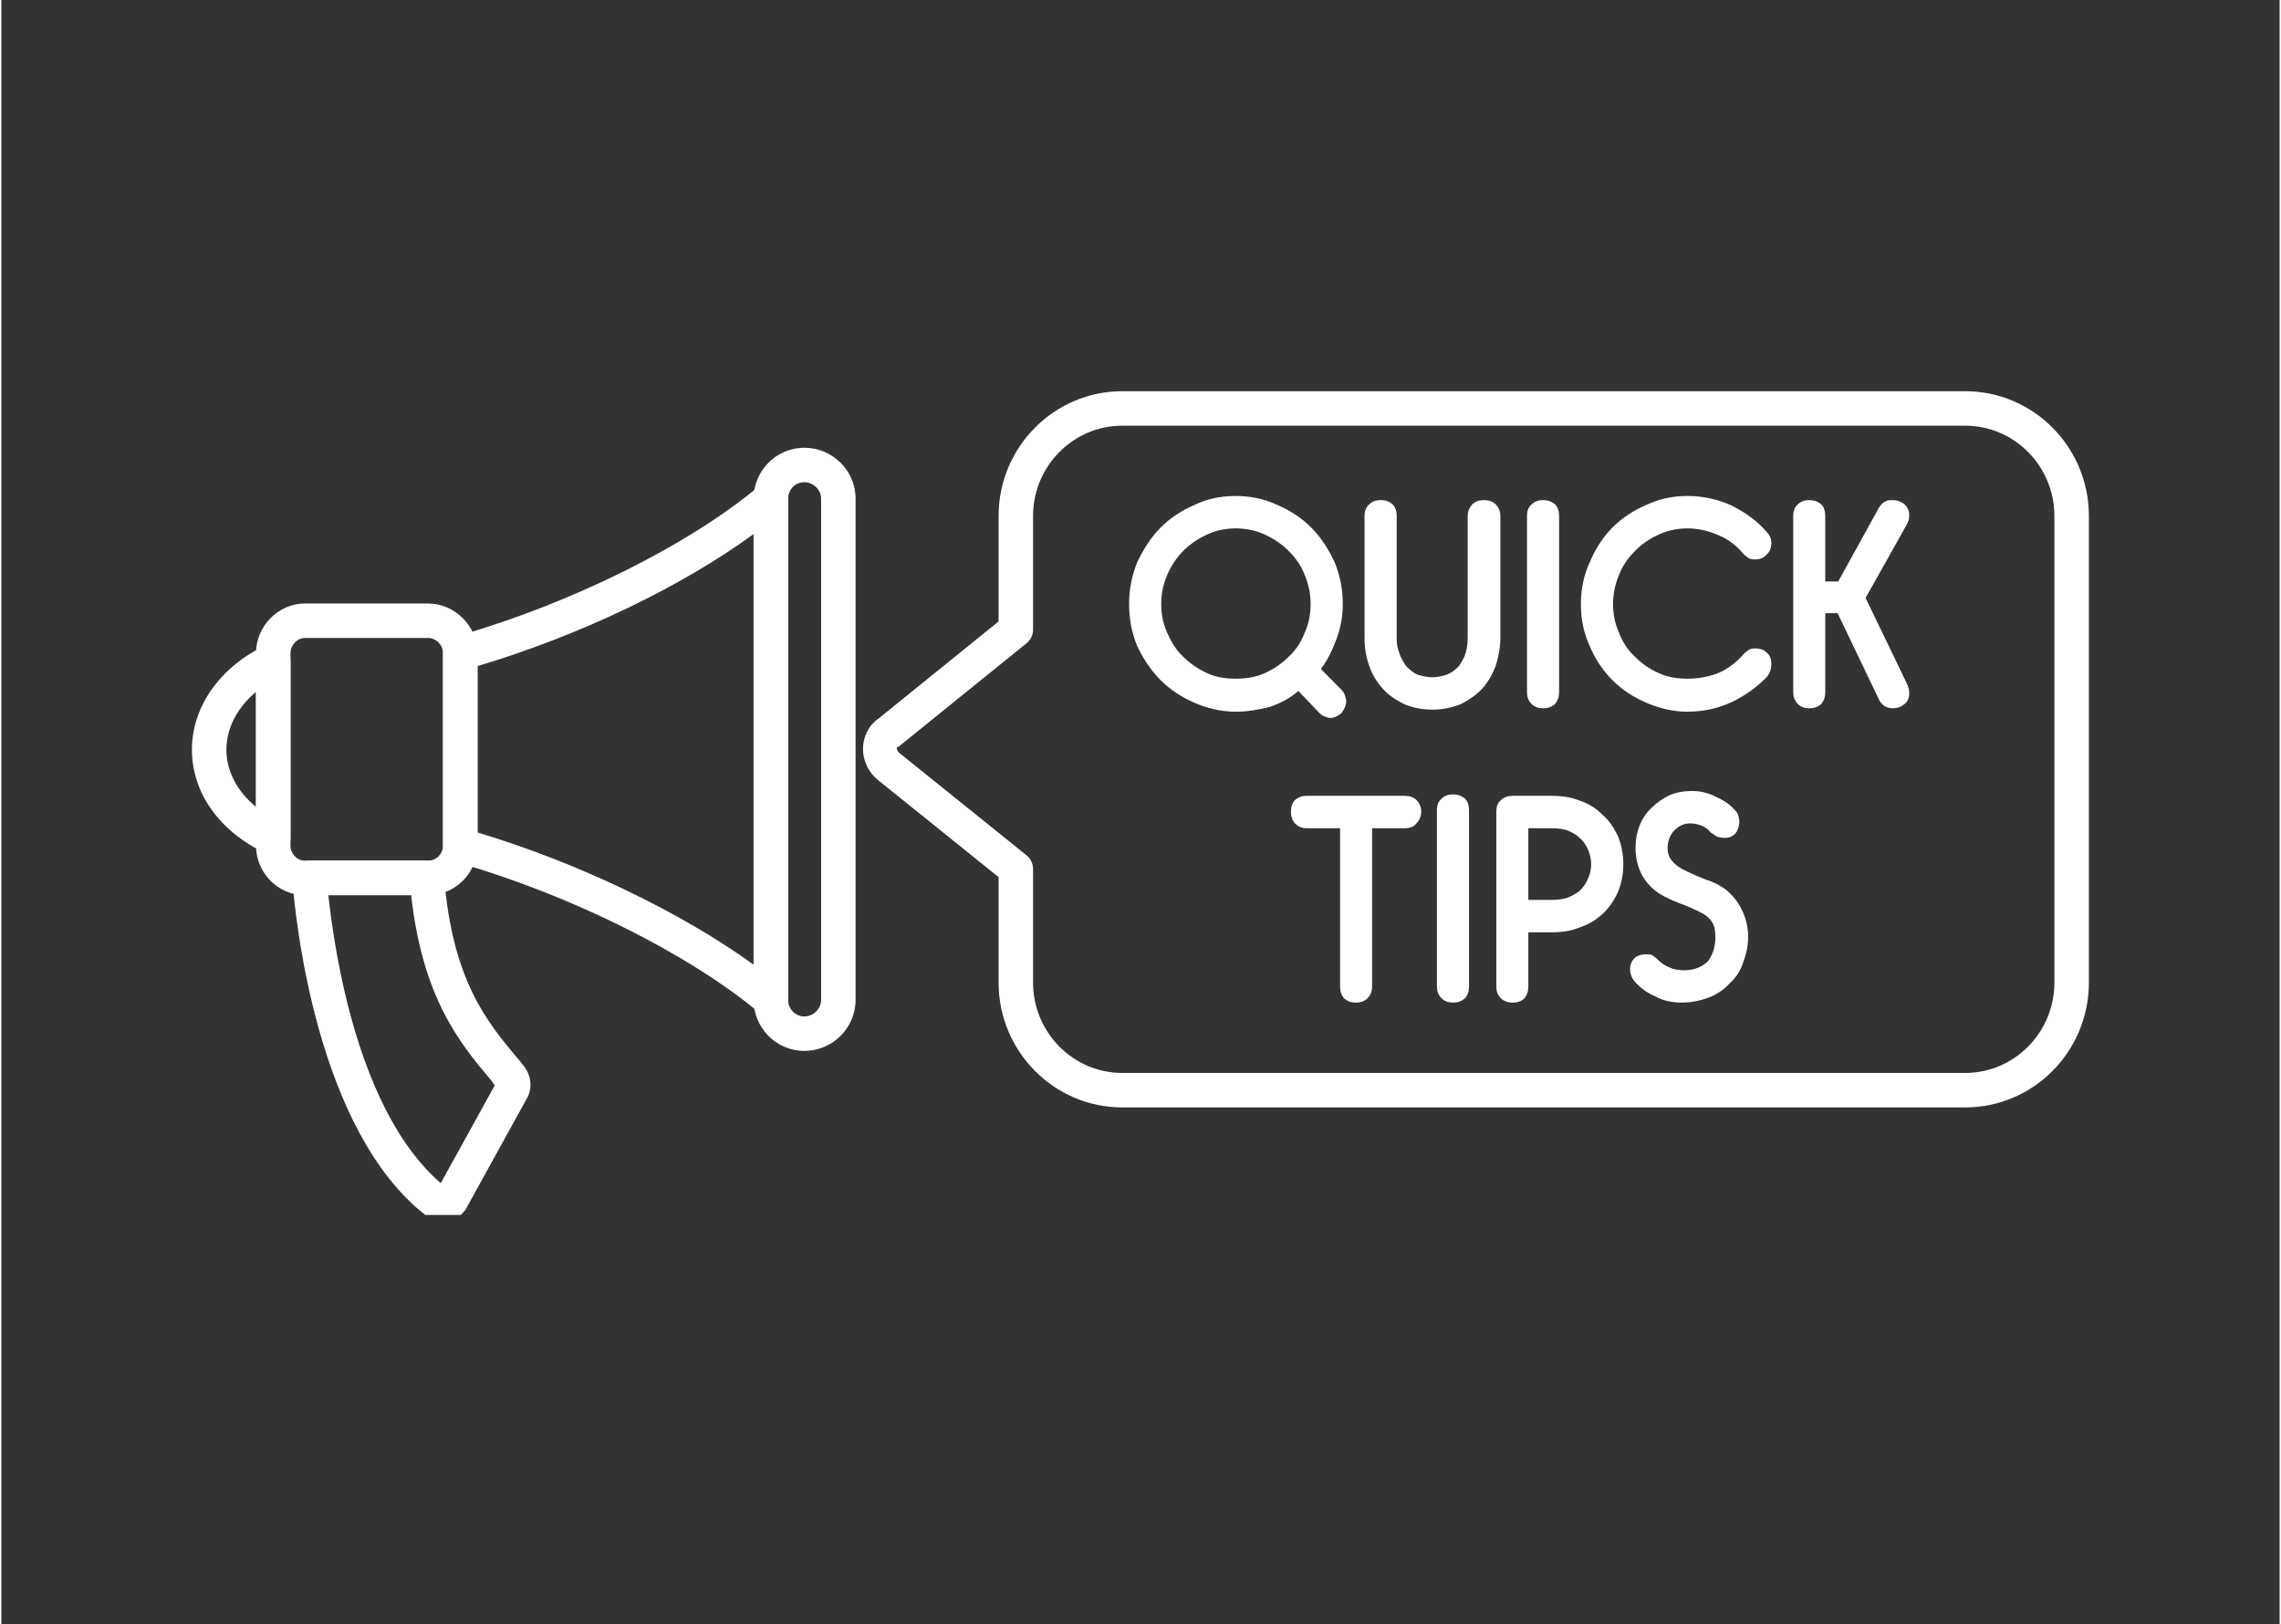 <svg xmlns="http://www.w3.org/2000/svg" xmlns:xlink="http://www.w3.org/1999/xlink" width="132" zoomAndPan="magnify" viewBox="0 0 98.88 70.5" height="94" preserveAspectRatio="xMidYMid meet" version="1.0"><rect x="0" y="0" width="98.88" height="70.5" fill="#333333" stroke="none"/><defs><clipPath id="d57e9d862d"><path d="M 37 16.988 L 90.93 16.988 L 90.93 49 L 37 49 Z M 37 16.988 " clip-rule="nonzero"/></clipPath><clipPath id="4641a090b9"><path d="M 12 37 L 23 37 L 23 52.734 L 12 52.734 Z M 12 37 " clip-rule="nonzero"/></clipPath><clipPath id="d30ee2e452"><path d="M 8.266 27 L 13 27 L 13 38 L 8.266 38 Z M 8.266 27 " clip-rule="nonzero"/></clipPath></defs><g clip-path="url(#d57e9d862d)"><path fill="#ffffff" d="M 85.234 48.066 L 48.648 48.066 C 45.691 48.066 43.281 45.637 43.281 42.648 L 43.281 38.07 L 38.02 33.836 C 37.305 33.227 37.191 32.195 37.75 31.48 C 37.871 31.352 37.969 31.254 38.09 31.172 L 43.281 26.973 L 43.281 22.395 C 43.281 19.406 45.691 16.98 48.648 16.98 L 85.234 16.98 C 88.195 16.98 90.602 19.406 90.602 22.395 L 90.602 42.648 C 90.602 45.637 88.195 48.066 85.234 48.066 Z M 48.648 18.477 C 46.516 18.477 44.777 20.234 44.777 22.395 L 44.777 27.332 C 44.777 27.559 44.676 27.77 44.5 27.914 L 38.988 32.371 C 38.949 32.406 38.902 32.434 38.855 32.457 C 38.852 32.5 38.898 32.621 38.977 32.684 L 44.5 37.129 C 44.676 37.273 44.777 37.488 44.777 37.715 L 44.777 42.648 C 44.777 44.812 46.516 46.57 48.648 46.57 L 85.234 46.57 C 87.367 46.57 89.105 44.812 89.105 42.648 L 89.105 22.395 C 89.105 20.234 87.367 18.477 85.234 18.477 Z M 44.031 27.332 L 44.039 27.332 Z M 44.031 27.332 " fill-opacity="1" fill-rule="nonzero"/></g><g clip-path="url(#4641a090b9)"><path fill="#ffffff" d="M 19.168 53.004 C 18.91 53.004 18.652 52.922 18.441 52.77 C 18.434 52.766 18.426 52.758 18.422 52.754 C 13.695 49.074 12.762 39.949 12.625 38.16 C 12.609 37.953 12.68 37.746 12.82 37.594 C 12.965 37.441 13.164 37.355 13.371 37.355 L 18.465 37.355 C 18.855 37.355 19.18 37.652 19.211 38.039 C 19.582 42.602 21.082 44.371 22.531 46.086 C 22.559 46.117 22.582 46.148 22.602 46.184 L 22.641 46.223 C 22.996 46.66 23.051 47.188 22.84 47.617 L 20.215 52.375 C 20.215 52.375 20.215 52.379 20.215 52.379 C 20.195 52.422 20.172 52.465 20.141 52.504 C 19.961 52.766 19.684 52.938 19.367 52.988 C 19.301 53 19.234 53.004 19.168 53.004 Z M 14.191 38.852 C 14.477 41.508 15.531 48.309 19.07 51.352 L 21.414 47.109 C 21.367 47.055 21.328 47 21.297 46.941 C 19.863 45.246 18.281 43.293 17.785 38.852 Z M 14.191 38.852 " fill-opacity="1" fill-rule="nonzero"/></g><path fill="#ffffff" d="M 34.848 45.613 C 33.633 45.613 32.648 44.617 32.648 43.398 L 32.648 21.645 C 32.648 20.426 33.633 19.434 34.848 19.434 C 36.074 19.434 37.074 20.426 37.074 21.645 L 37.074 43.398 C 37.074 44.617 36.074 45.613 34.848 45.613 Z M 34.848 20.93 C 34.457 20.93 34.145 21.25 34.145 21.645 L 34.145 43.398 C 34.145 43.793 34.457 44.117 34.848 44.117 C 35.242 44.117 35.578 43.789 35.578 43.398 L 35.578 21.645 C 35.578 21.258 35.242 20.93 34.848 20.93 Z M 34.848 20.93 " fill-opacity="1" fill-rule="nonzero"/><path fill="#ffffff" d="M 33.395 44.145 C 33.223 44.145 33.051 44.086 32.914 43.973 C 29.801 41.375 24.621 38.801 19.715 37.414 C 19.391 37.324 19.168 37.031 19.168 36.695 L 19.168 28.348 C 19.168 28.012 19.391 27.719 19.715 27.629 C 24.672 26.227 29.852 23.656 32.914 21.074 C 33.137 20.887 33.445 20.844 33.711 20.969 C 33.973 21.09 34.145 21.355 34.145 21.645 L 34.145 43.398 C 34.145 43.688 33.977 43.953 33.711 44.074 C 33.609 44.121 33.504 44.145 33.395 44.145 Z M 20.664 36.133 C 24.996 37.43 29.488 39.586 32.648 41.871 L 32.648 23.18 C 29.508 25.473 25.098 27.59 20.664 28.91 Z M 20.664 36.133 " fill-opacity="1" fill-rule="nonzero"/><path fill="#ffffff" d="M 18.523 38.852 L 13.164 38.852 C 12 38.852 11.051 37.883 11.051 36.695 L 11.051 28.348 C 11.051 27.18 12.02 26.195 13.164 26.195 L 18.523 26.195 C 19.684 26.195 20.664 27.18 20.664 28.348 L 20.664 36.695 C 20.664 37.883 19.703 38.852 18.523 38.852 Z M 13.164 27.691 C 12.84 27.691 12.547 28.004 12.547 28.348 L 12.547 36.695 C 12.547 37.055 12.828 37.355 13.164 37.355 L 18.523 37.355 C 18.879 37.355 19.168 37.059 19.168 36.695 L 19.168 28.348 C 19.168 27.996 18.867 27.691 18.523 27.691 Z M 13.164 27.691 " fill-opacity="1" fill-rule="nonzero"/><g clip-path="url(#d30ee2e452)"><path fill="#ffffff" d="M 11.801 37.113 C 11.691 37.113 11.582 37.09 11.484 37.043 C 9.469 36.102 8.27 34.414 8.27 32.535 C 8.27 30.668 9.5 28.93 11.484 28 C 11.715 27.891 11.984 27.91 12.203 28.047 C 12.418 28.184 12.547 28.422 12.547 28.676 L 12.547 36.367 C 12.547 36.621 12.418 36.859 12.203 36.996 C 12.078 37.074 11.941 37.113 11.801 37.113 Z M 11.051 30.027 C 10.238 30.711 9.766 31.605 9.766 32.535 C 9.766 33.469 10.23 34.348 11.051 35.023 Z M 11.051 30.027 " fill-opacity="1" fill-rule="nonzero"/></g><path fill="#ffffff" d="M 53.566 21.527 C 54.191 21.527 54.812 21.648 55.375 21.914 C 55.938 22.156 56.441 22.484 56.855 22.902 C 57.27 23.32 57.598 23.832 57.863 24.398 C 58.098 24.969 58.219 25.566 58.219 26.223 C 58.219 26.734 58.129 27.242 57.953 27.719 C 57.773 28.199 57.566 28.648 57.27 29.035 L 58.129 29.906 C 58.219 29.992 58.277 30.082 58.309 30.172 C 58.336 30.262 58.367 30.352 58.367 30.441 C 58.367 30.621 58.277 30.801 58.16 30.953 C 58.012 31.07 57.863 31.16 57.684 31.16 C 57.598 31.16 57.508 31.133 57.449 31.102 C 57.359 31.07 57.301 31.043 57.211 30.953 L 56.293 29.992 C 55.906 30.324 55.492 30.531 55.047 30.684 C 54.574 30.801 54.102 30.891 53.566 30.891 C 52.945 30.891 52.324 30.742 51.789 30.504 C 51.227 30.262 50.723 29.934 50.309 29.516 C 49.895 29.098 49.57 28.617 49.301 28.051 C 49.066 27.48 48.945 26.883 48.945 26.223 C 48.945 25.566 49.066 24.969 49.301 24.398 C 49.57 23.832 49.895 23.32 50.309 22.902 C 50.723 22.484 51.227 22.156 51.789 21.914 C 52.324 21.648 52.945 21.527 53.566 21.527 Z M 53.566 22.934 C 53.125 22.934 52.707 23.023 52.324 23.203 C 51.938 23.383 51.582 23.621 51.285 23.922 C 50.992 24.219 50.781 24.547 50.605 24.938 C 50.426 25.355 50.34 25.773 50.34 26.223 C 50.34 26.672 50.426 27.09 50.605 27.48 C 50.781 27.871 50.992 28.227 51.285 28.496 C 51.582 28.797 51.938 29.035 52.324 29.215 C 52.707 29.395 53.125 29.457 53.566 29.457 C 54.012 29.457 54.457 29.395 54.84 29.215 C 55.227 29.035 55.582 28.797 55.879 28.496 C 56.176 28.227 56.41 27.871 56.559 27.48 C 56.738 27.09 56.824 26.672 56.824 26.223 C 56.824 25.773 56.738 25.355 56.559 24.938 C 56.41 24.547 56.176 24.219 55.879 23.922 C 55.582 23.621 55.227 23.383 54.84 23.203 C 54.457 23.023 54.012 22.934 53.566 22.934 Z M 60.559 27.691 C 60.559 27.93 60.586 28.141 60.676 28.348 C 60.734 28.559 60.855 28.738 60.973 28.918 C 61.121 29.066 61.27 29.188 61.445 29.277 C 61.652 29.336 61.863 29.395 62.098 29.395 C 62.367 29.395 62.574 29.336 62.75 29.277 C 62.957 29.188 63.105 29.066 63.254 28.918 C 63.371 28.738 63.492 28.559 63.551 28.348 C 63.609 28.141 63.641 27.93 63.641 27.691 L 63.641 22.395 C 63.641 22.184 63.727 22.004 63.848 21.887 C 63.965 21.766 64.141 21.707 64.352 21.707 C 64.559 21.707 64.734 21.766 64.852 21.887 C 64.973 22.004 65.059 22.184 65.059 22.395 L 65.059 27.691 C 65.059 28.109 64.973 28.527 64.852 28.918 C 64.707 29.277 64.527 29.605 64.262 29.902 C 63.996 30.172 63.699 30.383 63.344 30.562 C 62.957 30.711 62.574 30.801 62.098 30.801 C 61.652 30.801 61.238 30.711 60.883 30.562 C 60.527 30.383 60.203 30.172 59.965 29.902 C 59.699 29.605 59.492 29.277 59.375 28.918 C 59.227 28.527 59.164 28.109 59.164 27.691 L 59.164 22.395 C 59.164 22.184 59.227 22.004 59.375 21.887 C 59.492 21.766 59.668 21.707 59.848 21.707 C 60.086 21.707 60.234 21.766 60.379 21.887 C 60.5 22.004 60.559 22.184 60.559 22.395 Z M 66.898 21.707 C 67.133 21.707 67.281 21.766 67.43 21.887 C 67.551 22.004 67.609 22.184 67.609 22.395 L 67.609 30.023 C 67.609 30.262 67.547 30.414 67.43 30.562 C 67.281 30.684 67.133 30.742 66.898 30.742 C 66.719 30.742 66.543 30.684 66.422 30.562 C 66.273 30.414 66.215 30.262 66.215 30.023 L 66.215 22.395 C 66.215 22.184 66.273 22.004 66.422 21.887 C 66.543 21.766 66.719 21.707 66.898 21.707 Z M 73.176 21.527 C 73.859 21.527 74.512 21.676 75.102 21.945 C 75.695 22.246 76.199 22.605 76.613 23.082 C 76.672 23.141 76.73 23.23 76.762 23.293 C 76.789 23.352 76.82 23.441 76.82 23.562 C 76.82 23.77 76.762 23.949 76.613 24.07 C 76.496 24.219 76.316 24.281 76.109 24.281 C 75.961 24.281 75.844 24.25 75.785 24.191 C 75.695 24.129 75.637 24.07 75.605 24.039 C 75.309 23.68 74.953 23.41 74.539 23.234 C 74.125 23.055 73.68 22.934 73.176 22.934 C 72.734 22.934 72.316 23.023 71.934 23.203 C 71.52 23.383 71.191 23.621 70.895 23.922 C 70.602 24.219 70.363 24.551 70.215 24.938 C 70.039 25.355 69.949 25.777 69.949 26.223 C 69.949 26.672 70.039 27.094 70.215 27.48 C 70.363 27.871 70.602 28.23 70.895 28.5 C 71.191 28.797 71.52 29.035 71.934 29.215 C 72.316 29.395 72.734 29.457 73.176 29.457 C 73.68 29.457 74.125 29.367 74.512 29.215 C 74.926 29.035 75.281 28.766 75.578 28.438 C 75.637 28.348 75.727 28.289 75.812 28.23 C 75.902 28.168 75.992 28.141 76.109 28.141 C 76.316 28.141 76.496 28.199 76.613 28.32 C 76.762 28.438 76.82 28.617 76.82 28.797 C 76.82 29.035 76.762 29.215 76.613 29.395 C 76.168 29.844 75.664 30.203 75.102 30.473 C 74.512 30.742 73.887 30.891 73.176 30.891 C 72.555 30.891 71.961 30.742 71.398 30.504 C 70.836 30.262 70.332 29.934 69.918 29.516 C 69.504 29.098 69.18 28.617 68.941 28.051 C 68.676 27.48 68.555 26.883 68.555 26.223 C 68.555 25.566 68.676 24.969 68.941 24.398 C 69.18 23.832 69.504 23.32 69.918 22.902 C 70.332 22.484 70.836 22.156 71.398 21.914 C 71.961 21.648 72.555 21.527 73.176 21.527 Z M 79.723 25.238 L 81.473 22.066 C 81.559 21.914 81.648 21.824 81.766 21.766 C 81.855 21.707 81.977 21.707 82.094 21.707 C 82.27 21.707 82.449 21.766 82.598 21.887 C 82.746 22.035 82.805 22.184 82.805 22.395 C 82.805 22.516 82.773 22.633 82.688 22.785 L 80.91 25.953 L 82.715 29.695 C 82.773 29.844 82.805 29.965 82.805 30.055 C 82.805 30.293 82.746 30.441 82.598 30.562 C 82.449 30.684 82.301 30.742 82.094 30.742 C 81.977 30.742 81.855 30.711 81.738 30.652 C 81.621 30.562 81.531 30.473 81.473 30.324 L 79.695 26.613 L 79.16 26.613 L 79.16 30.023 C 79.16 30.262 79.102 30.414 78.984 30.562 C 78.836 30.684 78.688 30.742 78.449 30.742 C 78.273 30.742 78.094 30.684 77.977 30.562 C 77.828 30.414 77.77 30.262 77.77 30.023 L 77.77 22.395 C 77.77 22.184 77.828 22.008 77.977 21.887 C 78.094 21.766 78.273 21.707 78.449 21.707 C 78.688 21.707 78.836 21.766 78.984 21.887 C 79.102 22.008 79.16 22.184 79.16 22.395 L 79.16 25.238 Z M 60.914 34.543 C 61.121 34.543 61.297 34.602 61.418 34.723 C 61.535 34.84 61.625 35.02 61.625 35.23 C 61.625 35.438 61.535 35.617 61.418 35.738 C 61.297 35.887 61.121 35.949 60.914 35.949 L 59.492 35.949 L 59.492 42.801 C 59.492 43.039 59.434 43.188 59.285 43.336 C 59.164 43.457 58.988 43.516 58.781 43.516 C 58.574 43.516 58.426 43.457 58.277 43.336 C 58.16 43.188 58.102 43.039 58.102 42.801 L 58.102 35.949 L 56.648 35.949 C 56.441 35.949 56.293 35.887 56.145 35.738 C 56.027 35.617 55.969 35.438 55.969 35.23 C 55.969 35.02 56.027 34.84 56.145 34.723 C 56.293 34.602 56.441 34.543 56.648 34.543 Z M 62.988 34.48 C 63.223 34.48 63.371 34.543 63.52 34.66 C 63.641 34.781 63.699 34.961 63.699 35.168 L 63.699 42.801 C 63.699 43.039 63.641 43.188 63.52 43.336 C 63.371 43.457 63.223 43.516 62.988 43.516 C 62.809 43.516 62.633 43.457 62.512 43.336 C 62.363 43.188 62.305 43.039 62.305 42.801 L 62.305 35.168 C 62.305 34.961 62.363 34.781 62.512 34.66 C 62.633 34.543 62.809 34.48 62.988 34.48 Z M 67.312 34.543 C 67.727 34.543 68.141 34.602 68.496 34.75 C 68.883 34.871 69.207 35.078 69.473 35.348 C 69.77 35.59 69.977 35.918 70.156 36.277 C 70.305 36.637 70.395 37.055 70.395 37.504 C 70.395 37.98 70.305 38.371 70.156 38.73 C 69.977 39.117 69.77 39.418 69.473 39.688 C 69.207 39.926 68.883 40.137 68.496 40.254 C 68.141 40.406 67.727 40.465 67.312 40.465 L 66.273 40.465 L 66.273 42.797 C 66.273 43.039 66.215 43.188 66.098 43.336 C 65.98 43.457 65.801 43.516 65.594 43.516 C 65.387 43.516 65.207 43.457 65.09 43.336 C 64.941 43.188 64.883 43.039 64.883 42.797 L 64.883 35.23 C 64.883 35.02 64.941 34.84 65.09 34.723 C 65.211 34.602 65.387 34.543 65.594 34.543 Z M 66.273 39.059 L 67.312 39.059 C 67.551 39.059 67.758 39.027 67.965 38.969 C 68.172 38.879 68.348 38.789 68.496 38.672 C 68.645 38.52 68.762 38.371 68.852 38.16 C 68.941 37.98 69 37.742 69 37.504 C 69 37.266 68.941 37.055 68.852 36.844 C 68.762 36.664 68.645 36.484 68.496 36.367 C 68.348 36.219 68.172 36.129 67.965 36.039 C 67.758 35.977 67.551 35.949 67.312 35.949 L 66.273 35.949 Z M 73.383 34.332 C 73.68 34.332 74.008 34.391 74.332 34.543 C 74.66 34.691 74.926 34.84 75.133 35.051 C 75.25 35.168 75.34 35.258 75.367 35.348 C 75.398 35.438 75.43 35.559 75.43 35.648 C 75.43 35.859 75.367 36.039 75.25 36.188 C 75.133 36.305 74.984 36.367 74.805 36.367 C 74.66 36.367 74.539 36.336 74.449 36.305 C 74.363 36.246 74.273 36.188 74.184 36.129 C 74.066 35.977 73.918 35.887 73.77 35.828 C 73.621 35.77 73.473 35.738 73.297 35.738 C 73.059 35.738 72.82 35.828 72.613 36.039 C 72.438 36.219 72.316 36.484 72.316 36.816 C 72.316 37.055 72.406 37.266 72.527 37.383 C 72.645 37.535 72.852 37.684 73.117 37.801 C 73.414 37.953 73.711 38.07 74.008 38.191 C 74.332 38.281 74.57 38.43 74.805 38.582 C 75.102 38.82 75.367 39.117 75.547 39.508 C 75.727 39.867 75.812 40.258 75.812 40.676 C 75.812 41.062 75.727 41.422 75.605 41.75 C 75.488 42.109 75.309 42.41 75.043 42.648 C 74.805 42.918 74.512 43.129 74.156 43.277 C 73.77 43.426 73.383 43.516 72.91 43.516 C 72.496 43.516 72.109 43.426 71.785 43.246 C 71.43 43.098 71.164 42.891 70.957 42.68 C 70.867 42.59 70.809 42.5 70.75 42.379 C 70.719 42.289 70.688 42.199 70.688 42.109 C 70.688 41.871 70.75 41.723 70.867 41.602 C 70.984 41.484 71.164 41.422 71.371 41.422 C 71.461 41.422 71.547 41.422 71.637 41.453 C 71.727 41.512 71.816 41.574 71.902 41.664 C 72.051 41.812 72.23 41.934 72.406 41.992 C 72.586 42.082 72.793 42.113 73.059 42.113 C 73.473 42.113 73.828 41.961 74.066 41.723 C 74.273 41.453 74.391 41.094 74.391 40.676 C 74.391 40.438 74.363 40.195 74.242 40.016 C 74.156 39.867 73.949 39.688 73.68 39.566 C 73.445 39.449 73.176 39.328 72.852 39.211 C 72.555 39.09 72.258 38.969 71.961 38.789 C 71.695 38.609 71.43 38.371 71.223 38.012 C 71.043 37.684 70.926 37.266 70.926 36.816 C 70.926 36.457 70.984 36.129 71.105 35.828 C 71.223 35.527 71.398 35.258 71.637 35.051 C 71.844 34.84 72.109 34.66 72.406 34.512 C 72.703 34.391 73.027 34.332 73.383 34.332 Z M 73.383 34.332 " fill-opacity="1" fill-rule="evenodd"/></svg>